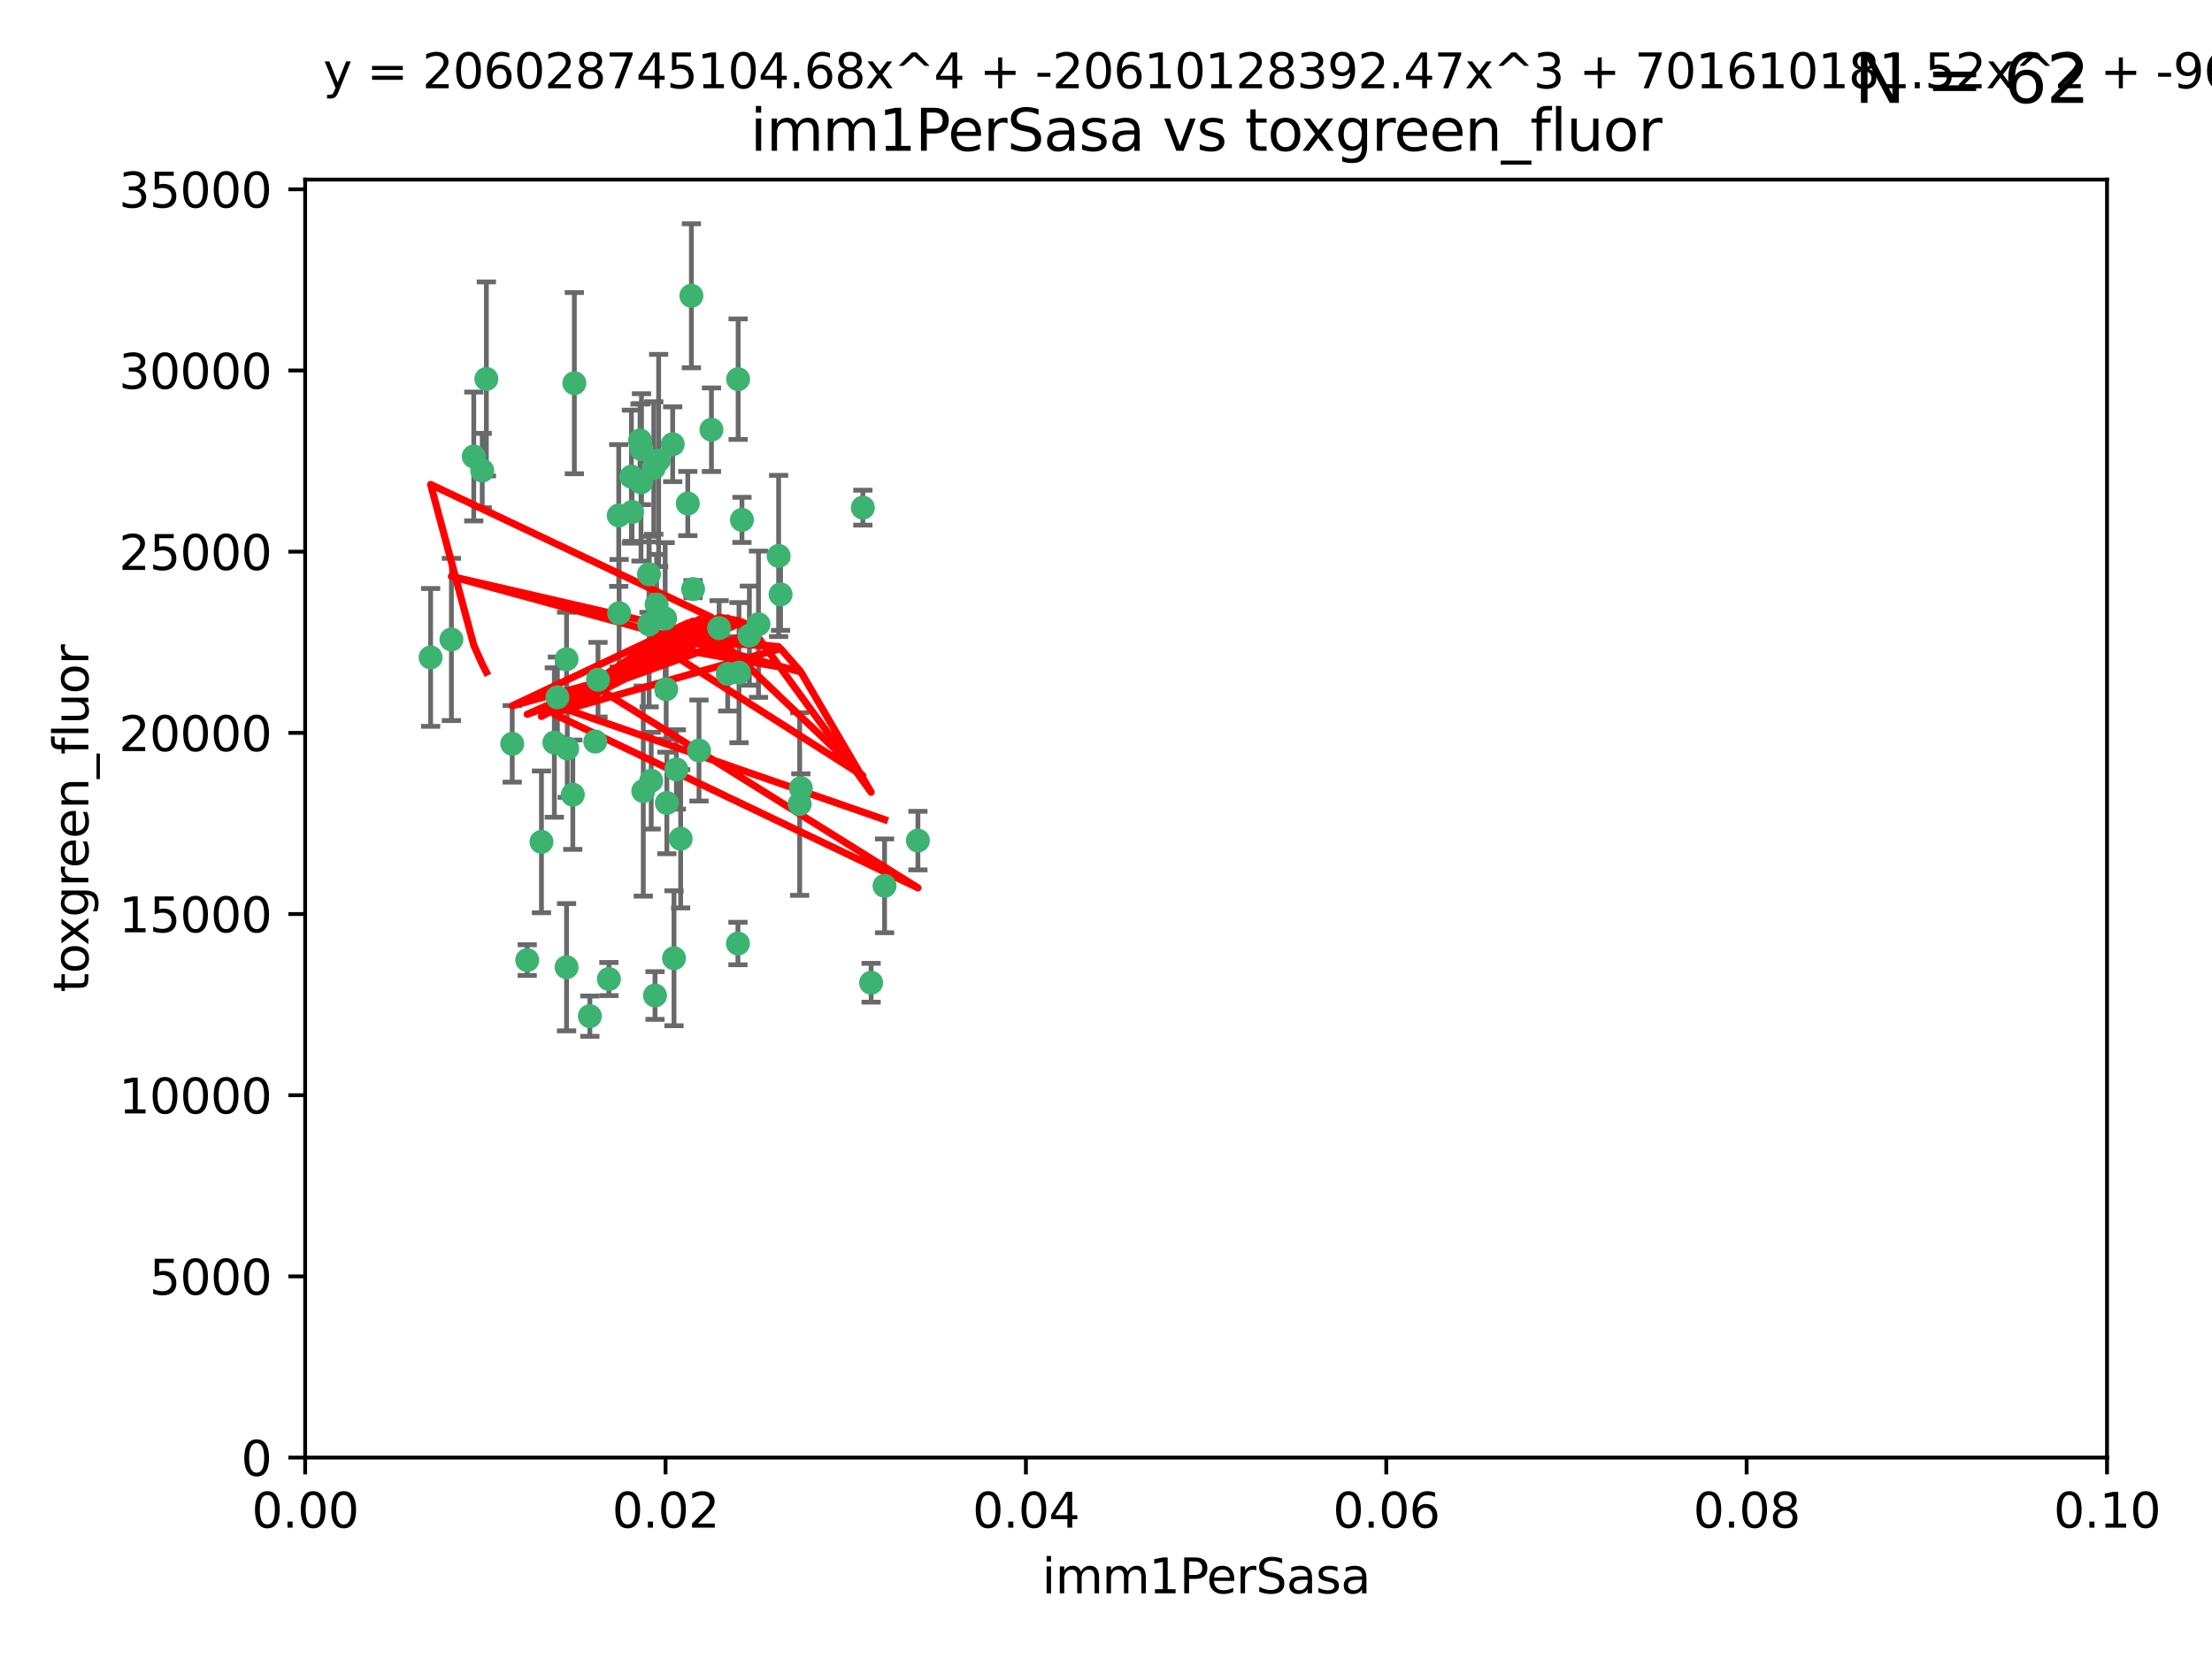 <?xml version="1.0" encoding="utf-8" standalone="no"?>
<!DOCTYPE svg PUBLIC "-//W3C//DTD SVG 1.1//EN"
  "http://www.w3.org/Graphics/SVG/1.1/DTD/svg11.dtd">
<svg xmlns:xlink="http://www.w3.org/1999/xlink" width="460.8pt" height="345.6pt" viewBox="0 0 460.8 345.6" xmlns="http://www.w3.org/2000/svg" version="1.1">
 <defs>
  <style type="text/css">*{stroke-linejoin: round; stroke-linecap: butt}</style>
 </defs>
 <g id="figure_1">
  <g id="patch_1">
   <path d="M 0 345.6 
L 460.8 345.6 
L 460.8 0 
L 0 0 
z
" style="fill: #ffffff"/>
  </g>
  <g id="axes_1">
   <g id="patch_2">
    <path d="M 63.571 303.64 
L 438.93 303.64 
L 438.93 37.411 
L 63.571 37.411 
z
" style="fill: #ffffff"/>
   </g>
   <g id="PathCollection_1">
    <defs>
     <path id="m47221da617" d="M 0 1.118 
C 0.297 1.118 0.581 1 0.791 0.791 
C 1 0.581 1.118 0.297 1.118 0 
C 1.118 -0.297 1 -0.581 0.791 -0.791 
C 0.581 -1 0.297 -1.118 0 -1.118 
C -0.297 -1.118 -0.581 -1 -0.791 -0.791 
C -1 -0.581 -1.118 -0.297 -1.118 0 
C -1.118 0.297 -1 0.581 -0.791 0.791 
C -0.581 1 -0.297 1.118 0 1.118 
z
" style="stroke: #3cb371"/>
    </defs>
    <g clip-path="url(#p6cd2254da7)">
     <use xlink:href="#m47221da617" x="101.319" y="78.941" style="fill: #3cb371; stroke: #3cb371"/>
     <use xlink:href="#m47221da617" x="100.458" y="98.026" style="fill: #3cb371; stroke: #3cb371"/>
     <use xlink:href="#m47221da617" x="98.695" y="95.094" style="fill: #3cb371; stroke: #3cb371"/>
     <use xlink:href="#m47221da617" x="89.706" y="136.954" style="fill: #3cb371; stroke: #3cb371"/>
     <use xlink:href="#m47221da617" x="148.21" y="89.516" style="fill: #3cb371; stroke: #3cb371"/>
     <use xlink:href="#m47221da617" x="137.211" y="95.918" style="fill: #3cb371; stroke: #3cb371"/>
     <use xlink:href="#m47221da617" x="162.201" y="115.814" style="fill: #3cb371; stroke: #3cb371"/>
     <use xlink:href="#m47221da617" x="138.568" y="128.839" style="fill: #3cb371; stroke: #3cb371"/>
     <use xlink:href="#m47221da617" x="118.027" y="137.321" style="fill: #3cb371; stroke: #3cb371"/>
     <use xlink:href="#m47221da617" x="133.537" y="100.483" style="fill: #3cb371; stroke: #3cb371"/>
     <use xlink:href="#m47221da617" x="133.331" y="91.754" style="fill: #3cb371; stroke: #3cb371"/>
     <use xlink:href="#m47221da617" x="136.786" y="125.947" style="fill: #3cb371; stroke: #3cb371"/>
     <use xlink:href="#m47221da617" x="135.226" y="130.067" style="fill: #3cb371; stroke: #3cb371"/>
     <use xlink:href="#m47221da617" x="124.016" y="154.483" style="fill: #3cb371; stroke: #3cb371"/>
     <use xlink:href="#m47221da617" x="128.894" y="107.386" style="fill: #3cb371; stroke: #3cb371"/>
     <use xlink:href="#m47221da617" x="131.665" y="106.653" style="fill: #3cb371; stroke: #3cb371"/>
     <use xlink:href="#m47221da617" x="135.196" y="119.635" style="fill: #3cb371; stroke: #3cb371"/>
     <use xlink:href="#m47221da617" x="119.649" y="79.819" style="fill: #3cb371; stroke: #3cb371"/>
     <use xlink:href="#m47221da617" x="144.38" y="122.72" style="fill: #3cb371; stroke: #3cb371"/>
     <use xlink:href="#m47221da617" x="126.849" y="203.953" style="fill: #3cb371; stroke: #3cb371"/>
     <use xlink:href="#m47221da617" x="106.707" y="154.954" style="fill: #3cb371; stroke: #3cb371"/>
     <use xlink:href="#m47221da617" x="143.28" y="104.896" style="fill: #3cb371; stroke: #3cb371"/>
     <use xlink:href="#m47221da617" x="131.536" y="99.298" style="fill: #3cb371; stroke: #3cb371"/>
     <use xlink:href="#m47221da617" x="145.613" y="156.348" style="fill: #3cb371; stroke: #3cb371"/>
     <use xlink:href="#m47221da617" x="179.751" y="105.756" style="fill: #3cb371; stroke: #3cb371"/>
     <use xlink:href="#m47221da617" x="136.196" y="97.498" style="fill: #3cb371; stroke: #3cb371"/>
     <use xlink:href="#m47221da617" x="140.132" y="92.545" style="fill: #3cb371; stroke: #3cb371"/>
     <use xlink:href="#m47221da617" x="119.328" y="165.548" style="fill: #3cb371; stroke: #3cb371"/>
     <use xlink:href="#m47221da617" x="122.878" y="211.686" style="fill: #3cb371; stroke: #3cb371"/>
     <use xlink:href="#m47221da617" x="154.563" y="108.301" style="fill: #3cb371; stroke: #3cb371"/>
     <use xlink:href="#m47221da617" x="158.007" y="130.038" style="fill: #3cb371; stroke: #3cb371"/>
     <use xlink:href="#m47221da617" x="109.831" y="200.005" style="fill: #3cb371; stroke: #3cb371"/>
     <use xlink:href="#m47221da617" x="153.769" y="78.988" style="fill: #3cb371; stroke: #3cb371"/>
     <use xlink:href="#m47221da617" x="149.81" y="130.84" style="fill: #3cb371; stroke: #3cb371"/>
     <use xlink:href="#m47221da617" x="118.169" y="155.918" style="fill: #3cb371; stroke: #3cb371"/>
     <use xlink:href="#m47221da617" x="136.451" y="207.381" style="fill: #3cb371; stroke: #3cb371"/>
     <use xlink:href="#m47221da617" x="140.407" y="199.62" style="fill: #3cb371; stroke: #3cb371"/>
     <use xlink:href="#m47221da617" x="112.795" y="175.376" style="fill: #3cb371; stroke: #3cb371"/>
     <use xlink:href="#m47221da617" x="151.594" y="140.37" style="fill: #3cb371; stroke: #3cb371"/>
     <use xlink:href="#m47221da617" x="133.632" y="93.572" style="fill: #3cb371; stroke: #3cb371"/>
     <use xlink:href="#m47221da617" x="128.977" y="127.738" style="fill: #3cb371; stroke: #3cb371"/>
     <use xlink:href="#m47221da617" x="138.918" y="167.27" style="fill: #3cb371; stroke: #3cb371"/>
     <use xlink:href="#m47221da617" x="116.121" y="145.262" style="fill: #3cb371; stroke: #3cb371"/>
     <use xlink:href="#m47221da617" x="153.946" y="140.122" style="fill: #3cb371; stroke: #3cb371"/>
     <use xlink:href="#m47221da617" x="144.029" y="61.614" style="fill: #3cb371; stroke: #3cb371"/>
     <use xlink:href="#m47221da617" x="156.112" y="132.411" style="fill: #3cb371; stroke: #3cb371"/>
     <use xlink:href="#m47221da617" x="181.47" y="204.723" style="fill: #3cb371; stroke: #3cb371"/>
     <use xlink:href="#m47221da617" x="166.831" y="164.19" style="fill: #3cb371; stroke: #3cb371"/>
     <use xlink:href="#m47221da617" x="94.037" y="133.213" style="fill: #3cb371; stroke: #3cb371"/>
     <use xlink:href="#m47221da617" x="140.899" y="160.289" style="fill: #3cb371; stroke: #3cb371"/>
     <use xlink:href="#m47221da617" x="153.727" y="196.552" style="fill: #3cb371; stroke: #3cb371"/>
     <use xlink:href="#m47221da617" x="141.792" y="174.728" style="fill: #3cb371; stroke: #3cb371"/>
     <use xlink:href="#m47221da617" x="124.578" y="141.593" style="fill: #3cb371; stroke: #3cb371"/>
     <use xlink:href="#m47221da617" x="191.219" y="175.112" style="fill: #3cb371; stroke: #3cb371"/>
     <use xlink:href="#m47221da617" x="115.48" y="154.686" style="fill: #3cb371; stroke: #3cb371"/>
     <use xlink:href="#m47221da617" x="134.01" y="164.794" style="fill: #3cb371; stroke: #3cb371"/>
     <use xlink:href="#m47221da617" x="138.782" y="143.576" style="fill: #3cb371; stroke: #3cb371"/>
     <use xlink:href="#m47221da617" x="135.66" y="162.629" style="fill: #3cb371; stroke: #3cb371"/>
     <use xlink:href="#m47221da617" x="166.587" y="167.495" style="fill: #3cb371; stroke: #3cb371"/>
     <use xlink:href="#m47221da617" x="162.604" y="123.828" style="fill: #3cb371; stroke: #3cb371"/>
     <use xlink:href="#m47221da617" x="118.024" y="201.488" style="fill: #3cb371; stroke: #3cb371"/>
     <use xlink:href="#m47221da617" x="184.271" y="184.534" style="fill: #3cb371; stroke: #3cb371"/>
    </g>
   </g>
   <g id="matplotlib.axis_1">
    <g id="xtick_1">
     <g id="line2d_1">
      <defs>
       <path id="m02622c564f" d="M 0 0 
L 0 3.5 
" style="stroke: #000000; stroke-width: 0.8"/>
      </defs>
      <g>
       <use xlink:href="#m02622c564f" x="63.571" y="303.64" style="stroke: #000000; stroke-width: 0.8"/>
      </g>
     </g>
     <g id="text_1">
      <!-- 0.00 -->
      <g transform="translate(52.438 318.238)scale(0.1 -0.1)">
       <defs>
        <path id="DejaVuSans-30" d="M 2034 4250 
Q 1547 4250 1301 3770 
Q 1056 3291 1056 2328 
Q 1056 1369 1301 889 
Q 1547 409 2034 409 
Q 2525 409 2770 889 
Q 3016 1369 3016 2328 
Q 3016 3291 2770 3770 
Q 2525 4250 2034 4250 
z
M 2034 4750 
Q 2819 4750 3233 4129 
Q 3647 3509 3647 2328 
Q 3647 1150 3233 529 
Q 2819 -91 2034 -91 
Q 1250 -91 836 529 
Q 422 1150 422 2328 
Q 422 3509 836 4129 
Q 1250 4750 2034 4750 
z
" transform="scale(0.016)"/>
        <path id="DejaVuSans-2e" d="M 684 794 
L 1344 794 
L 1344 0 
L 684 0 
L 684 794 
z
" transform="scale(0.016)"/>
       </defs>
       <use xlink:href="#DejaVuSans-30"/>
       <use xlink:href="#DejaVuSans-2e" x="63.623"/>
       <use xlink:href="#DejaVuSans-30" x="95.41"/>
       <use xlink:href="#DejaVuSans-30" x="159.033"/>
      </g>
     </g>
    </g>
    <g id="xtick_2">
     <g id="line2d_2">
      <g>
       <use xlink:href="#m02622c564f" x="138.643" y="303.64" style="stroke: #000000; stroke-width: 0.8"/>
      </g>
     </g>
     <g id="text_2">
      <!-- 0.02 -->
      <g transform="translate(127.51 318.238)scale(0.1 -0.1)">
       <defs>
        <path id="DejaVuSans-32" d="M 1228 531 
L 3431 531 
L 3431 0 
L 469 0 
L 469 531 
Q 828 903 1448 1529 
Q 2069 2156 2228 2338 
Q 2531 2678 2651 2914 
Q 2772 3150 2772 3378 
Q 2772 3750 2511 3984 
Q 2250 4219 1831 4219 
Q 1534 4219 1204 4116 
Q 875 4013 500 3803 
L 500 4441 
Q 881 4594 1212 4672 
Q 1544 4750 1819 4750 
Q 2544 4750 2975 4387 
Q 3406 4025 3406 3419 
Q 3406 3131 3298 2873 
Q 3191 2616 2906 2266 
Q 2828 2175 2409 1742 
Q 1991 1309 1228 531 
z
" transform="scale(0.016)"/>
       </defs>
       <use xlink:href="#DejaVuSans-30"/>
       <use xlink:href="#DejaVuSans-2e" x="63.623"/>
       <use xlink:href="#DejaVuSans-30" x="95.41"/>
       <use xlink:href="#DejaVuSans-32" x="159.033"/>
      </g>
     </g>
    </g>
    <g id="xtick_3">
     <g id="line2d_3">
      <g>
       <use xlink:href="#m02622c564f" x="213.715" y="303.64" style="stroke: #000000; stroke-width: 0.8"/>
      </g>
     </g>
     <g id="text_3">
      <!-- 0.04 -->
      <g transform="translate(202.582 318.238)scale(0.1 -0.1)">
       <defs>
        <path id="DejaVuSans-34" d="M 2419 4116 
L 825 1625 
L 2419 1625 
L 2419 4116 
z
M 2253 4666 
L 3047 4666 
L 3047 1625 
L 3713 1625 
L 3713 1100 
L 3047 1100 
L 3047 0 
L 2419 0 
L 2419 1100 
L 313 1100 
L 313 1709 
L 2253 4666 
z
" transform="scale(0.016)"/>
       </defs>
       <use xlink:href="#DejaVuSans-30"/>
       <use xlink:href="#DejaVuSans-2e" x="63.623"/>
       <use xlink:href="#DejaVuSans-30" x="95.41"/>
       <use xlink:href="#DejaVuSans-34" x="159.033"/>
      </g>
     </g>
    </g>
    <g id="xtick_4">
     <g id="line2d_4">
      <g>
       <use xlink:href="#m02622c564f" x="288.786" y="303.64" style="stroke: #000000; stroke-width: 0.8"/>
      </g>
     </g>
     <g id="text_4">
      <!-- 0.06 -->
      <g transform="translate(277.654 318.238)scale(0.1 -0.1)">
       <defs>
        <path id="DejaVuSans-36" d="M 2113 2584 
Q 1688 2584 1439 2293 
Q 1191 2003 1191 1497 
Q 1191 994 1439 701 
Q 1688 409 2113 409 
Q 2538 409 2786 701 
Q 3034 994 3034 1497 
Q 3034 2003 2786 2293 
Q 2538 2584 2113 2584 
z
M 3366 4563 
L 3366 3988 
Q 3128 4100 2886 4159 
Q 2644 4219 2406 4219 
Q 1781 4219 1451 3797 
Q 1122 3375 1075 2522 
Q 1259 2794 1537 2939 
Q 1816 3084 2150 3084 
Q 2853 3084 3261 2657 
Q 3669 2231 3669 1497 
Q 3669 778 3244 343 
Q 2819 -91 2113 -91 
Q 1303 -91 875 529 
Q 447 1150 447 2328 
Q 447 3434 972 4092 
Q 1497 4750 2381 4750 
Q 2619 4750 2861 4703 
Q 3103 4656 3366 4563 
z
" transform="scale(0.016)"/>
       </defs>
       <use xlink:href="#DejaVuSans-30"/>
       <use xlink:href="#DejaVuSans-2e" x="63.623"/>
       <use xlink:href="#DejaVuSans-30" x="95.41"/>
       <use xlink:href="#DejaVuSans-36" x="159.033"/>
      </g>
     </g>
    </g>
    <g id="xtick_5">
     <g id="line2d_5">
      <g>
       <use xlink:href="#m02622c564f" x="363.858" y="303.64" style="stroke: #000000; stroke-width: 0.8"/>
      </g>
     </g>
     <g id="text_5">
      <!-- 0.08 -->
      <g transform="translate(352.725 318.238)scale(0.1 -0.1)">
       <defs>
        <path id="DejaVuSans-38" d="M 2034 2216 
Q 1584 2216 1326 1975 
Q 1069 1734 1069 1313 
Q 1069 891 1326 650 
Q 1584 409 2034 409 
Q 2484 409 2743 651 
Q 3003 894 3003 1313 
Q 3003 1734 2745 1975 
Q 2488 2216 2034 2216 
z
M 1403 2484 
Q 997 2584 770 2862 
Q 544 3141 544 3541 
Q 544 4100 942 4425 
Q 1341 4750 2034 4750 
Q 2731 4750 3128 4425 
Q 3525 4100 3525 3541 
Q 3525 3141 3298 2862 
Q 3072 2584 2669 2484 
Q 3125 2378 3379 2068 
Q 3634 1759 3634 1313 
Q 3634 634 3220 271 
Q 2806 -91 2034 -91 
Q 1263 -91 848 271 
Q 434 634 434 1313 
Q 434 1759 690 2068 
Q 947 2378 1403 2484 
z
M 1172 3481 
Q 1172 3119 1398 2916 
Q 1625 2713 2034 2713 
Q 2441 2713 2670 2916 
Q 2900 3119 2900 3481 
Q 2900 3844 2670 4047 
Q 2441 4250 2034 4250 
Q 1625 4250 1398 4047 
Q 1172 3844 1172 3481 
z
" transform="scale(0.016)"/>
       </defs>
       <use xlink:href="#DejaVuSans-30"/>
       <use xlink:href="#DejaVuSans-2e" x="63.623"/>
       <use xlink:href="#DejaVuSans-30" x="95.41"/>
       <use xlink:href="#DejaVuSans-38" x="159.033"/>
      </g>
     </g>
    </g>
    <g id="xtick_6">
     <g id="line2d_6">
      <g>
       <use xlink:href="#m02622c564f" x="438.93" y="303.64" style="stroke: #000000; stroke-width: 0.8"/>
      </g>
     </g>
     <g id="text_6">
      <!-- 0.10 -->
      <g transform="translate(427.797 318.238)scale(0.1 -0.1)">
       <defs>
        <path id="DejaVuSans-31" d="M 794 531 
L 1825 531 
L 1825 4091 
L 703 3866 
L 703 4441 
L 1819 4666 
L 2450 4666 
L 2450 531 
L 3481 531 
L 3481 0 
L 794 0 
L 794 531 
z
" transform="scale(0.016)"/>
       </defs>
       <use xlink:href="#DejaVuSans-30"/>
       <use xlink:href="#DejaVuSans-2e" x="63.623"/>
       <use xlink:href="#DejaVuSans-31" x="95.41"/>
       <use xlink:href="#DejaVuSans-30" x="159.033"/>
      </g>
     </g>
    </g>
    <g id="text_7">
     <!-- imm1PerSasa -->
     <g transform="translate(217.067 331.917)scale(0.1 -0.1)">
      <defs>
       <path id="DejaVuSans-69" d="M 603 3500 
L 1178 3500 
L 1178 0 
L 603 0 
L 603 3500 
z
M 603 4863 
L 1178 4863 
L 1178 4134 
L 603 4134 
L 603 4863 
z
" transform="scale(0.016)"/>
       <path id="DejaVuSans-6d" d="M 3328 2828 
Q 3544 3216 3844 3400 
Q 4144 3584 4550 3584 
Q 5097 3584 5394 3201 
Q 5691 2819 5691 2113 
L 5691 0 
L 5113 0 
L 5113 2094 
Q 5113 2597 4934 2840 
Q 4756 3084 4391 3084 
Q 3944 3084 3684 2787 
Q 3425 2491 3425 1978 
L 3425 0 
L 2847 0 
L 2847 2094 
Q 2847 2600 2669 2842 
Q 2491 3084 2119 3084 
Q 1678 3084 1418 2786 
Q 1159 2488 1159 1978 
L 1159 0 
L 581 0 
L 581 3500 
L 1159 3500 
L 1159 2956 
Q 1356 3278 1631 3431 
Q 1906 3584 2284 3584 
Q 2666 3584 2933 3390 
Q 3200 3197 3328 2828 
z
" transform="scale(0.016)"/>
       <path id="DejaVuSans-50" d="M 1259 4147 
L 1259 2394 
L 2053 2394 
Q 2494 2394 2734 2622 
Q 2975 2850 2975 3272 
Q 2975 3691 2734 3919 
Q 2494 4147 2053 4147 
L 1259 4147 
z
M 628 4666 
L 2053 4666 
Q 2838 4666 3239 4311 
Q 3641 3956 3641 3272 
Q 3641 2581 3239 2228 
Q 2838 1875 2053 1875 
L 1259 1875 
L 1259 0 
L 628 0 
L 628 4666 
z
" transform="scale(0.016)"/>
       <path id="DejaVuSans-65" d="M 3597 1894 
L 3597 1613 
L 953 1613 
Q 991 1019 1311 708 
Q 1631 397 2203 397 
Q 2534 397 2845 478 
Q 3156 559 3463 722 
L 3463 178 
Q 3153 47 2828 -22 
Q 2503 -91 2169 -91 
Q 1331 -91 842 396 
Q 353 884 353 1716 
Q 353 2575 817 3079 
Q 1281 3584 2069 3584 
Q 2775 3584 3186 3129 
Q 3597 2675 3597 1894 
z
M 3022 2063 
Q 3016 2534 2758 2815 
Q 2500 3097 2075 3097 
Q 1594 3097 1305 2825 
Q 1016 2553 972 2059 
L 3022 2063 
z
" transform="scale(0.016)"/>
       <path id="DejaVuSans-72" d="M 2631 2963 
Q 2534 3019 2420 3045 
Q 2306 3072 2169 3072 
Q 1681 3072 1420 2755 
Q 1159 2438 1159 1844 
L 1159 0 
L 581 0 
L 581 3500 
L 1159 3500 
L 1159 2956 
Q 1341 3275 1631 3429 
Q 1922 3584 2338 3584 
Q 2397 3584 2469 3576 
Q 2541 3569 2628 3553 
L 2631 2963 
z
" transform="scale(0.016)"/>
       <path id="DejaVuSans-53" d="M 3425 4513 
L 3425 3897 
Q 3066 4069 2747 4153 
Q 2428 4238 2131 4238 
Q 1616 4238 1336 4038 
Q 1056 3838 1056 3469 
Q 1056 3159 1242 3001 
Q 1428 2844 1947 2747 
L 2328 2669 
Q 3034 2534 3370 2195 
Q 3706 1856 3706 1288 
Q 3706 609 3251 259 
Q 2797 -91 1919 -91 
Q 1588 -91 1214 -16 
Q 841 59 441 206 
L 441 856 
Q 825 641 1194 531 
Q 1563 422 1919 422 
Q 2459 422 2753 634 
Q 3047 847 3047 1241 
Q 3047 1584 2836 1778 
Q 2625 1972 2144 2069 
L 1759 2144 
Q 1053 2284 737 2584 
Q 422 2884 422 3419 
Q 422 4038 858 4394 
Q 1294 4750 2059 4750 
Q 2388 4750 2728 4690 
Q 3069 4631 3425 4513 
z
" transform="scale(0.016)"/>
       <path id="DejaVuSans-61" d="M 2194 1759 
Q 1497 1759 1228 1600 
Q 959 1441 959 1056 
Q 959 750 1161 570 
Q 1363 391 1709 391 
Q 2188 391 2477 730 
Q 2766 1069 2766 1631 
L 2766 1759 
L 2194 1759 
z
M 3341 1997 
L 3341 0 
L 2766 0 
L 2766 531 
Q 2569 213 2275 61 
Q 1981 -91 1556 -91 
Q 1019 -91 701 211 
Q 384 513 384 1019 
Q 384 1609 779 1909 
Q 1175 2209 1959 2209 
L 2766 2209 
L 2766 2266 
Q 2766 2663 2505 2880 
Q 2244 3097 1772 3097 
Q 1472 3097 1187 3025 
Q 903 2953 641 2809 
L 641 3341 
Q 956 3463 1253 3523 
Q 1550 3584 1831 3584 
Q 2591 3584 2966 3190 
Q 3341 2797 3341 1997 
z
" transform="scale(0.016)"/>
       <path id="DejaVuSans-73" d="M 2834 3397 
L 2834 2853 
Q 2591 2978 2328 3040 
Q 2066 3103 1784 3103 
Q 1356 3103 1142 2972 
Q 928 2841 928 2578 
Q 928 2378 1081 2264 
Q 1234 2150 1697 2047 
L 1894 2003 
Q 2506 1872 2764 1633 
Q 3022 1394 3022 966 
Q 3022 478 2636 193 
Q 2250 -91 1575 -91 
Q 1294 -91 989 -36 
Q 684 19 347 128 
L 347 722 
Q 666 556 975 473 
Q 1284 391 1588 391 
Q 1994 391 2212 530 
Q 2431 669 2431 922 
Q 2431 1156 2273 1281 
Q 2116 1406 1581 1522 
L 1381 1569 
Q 847 1681 609 1914 
Q 372 2147 372 2553 
Q 372 3047 722 3315 
Q 1072 3584 1716 3584 
Q 2034 3584 2315 3537 
Q 2597 3491 2834 3397 
z
" transform="scale(0.016)"/>
      </defs>
      <use xlink:href="#DejaVuSans-69"/>
      <use xlink:href="#DejaVuSans-6d" x="27.783"/>
      <use xlink:href="#DejaVuSans-6d" x="125.195"/>
      <use xlink:href="#DejaVuSans-31" x="222.607"/>
      <use xlink:href="#DejaVuSans-50" x="286.23"/>
      <use xlink:href="#DejaVuSans-65" x="342.908"/>
      <use xlink:href="#DejaVuSans-72" x="404.432"/>
      <use xlink:href="#DejaVuSans-53" x="445.545"/>
      <use xlink:href="#DejaVuSans-61" x="509.021"/>
      <use xlink:href="#DejaVuSans-73" x="570.301"/>
      <use xlink:href="#DejaVuSans-61" x="622.4"/>
     </g>
    </g>
   </g>
   <g id="matplotlib.axis_2">
    <g id="ytick_1">
     <g id="line2d_7">
      <defs>
       <path id="maa11a51f7c" d="M 0 0 
L -3.5 0 
" style="stroke: #000000; stroke-width: 0.8"/>
      </defs>
      <g>
       <use xlink:href="#maa11a51f7c" x="63.571" y="303.64" style="stroke: #000000; stroke-width: 0.8"/>
      </g>
     </g>
     <g id="text_8">
      <!-- 0 -->
      <g transform="translate(50.209 307.439)scale(0.1 -0.1)">
       <use xlink:href="#DejaVuSans-30"/>
      </g>
     </g>
    </g>
    <g id="ytick_2">
     <g id="line2d_8">
      <g>
       <use xlink:href="#maa11a51f7c" x="63.571" y="265.897" style="stroke: #000000; stroke-width: 0.8"/>
      </g>
     </g>
     <g id="text_9">
      <!-- 5000 -->
      <g transform="translate(31.121 269.696)scale(0.1 -0.1)">
       <defs>
        <path id="DejaVuSans-35" d="M 691 4666 
L 3169 4666 
L 3169 4134 
L 1269 4134 
L 1269 2991 
Q 1406 3038 1543 3061 
Q 1681 3084 1819 3084 
Q 2600 3084 3056 2656 
Q 3513 2228 3513 1497 
Q 3513 744 3044 326 
Q 2575 -91 1722 -91 
Q 1428 -91 1123 -41 
Q 819 9 494 109 
L 494 744 
Q 775 591 1075 516 
Q 1375 441 1709 441 
Q 2250 441 2565 725 
Q 2881 1009 2881 1497 
Q 2881 1984 2565 2268 
Q 2250 2553 1709 2553 
Q 1456 2553 1204 2497 
Q 953 2441 691 2322 
L 691 4666 
z
" transform="scale(0.016)"/>
       </defs>
       <use xlink:href="#DejaVuSans-35"/>
       <use xlink:href="#DejaVuSans-30" x="63.623"/>
       <use xlink:href="#DejaVuSans-30" x="127.246"/>
       <use xlink:href="#DejaVuSans-30" x="190.869"/>
      </g>
     </g>
    </g>
    <g id="ytick_3">
     <g id="line2d_9">
      <g>
       <use xlink:href="#maa11a51f7c" x="63.571" y="228.154" style="stroke: #000000; stroke-width: 0.8"/>
      </g>
     </g>
     <g id="text_10">
      <!-- 10000 -->
      <g transform="translate(24.759 231.953)scale(0.1 -0.1)">
       <use xlink:href="#DejaVuSans-31"/>
       <use xlink:href="#DejaVuSans-30" x="63.623"/>
       <use xlink:href="#DejaVuSans-30" x="127.246"/>
       <use xlink:href="#DejaVuSans-30" x="190.869"/>
       <use xlink:href="#DejaVuSans-30" x="254.492"/>
      </g>
     </g>
    </g>
    <g id="ytick_4">
     <g id="line2d_10">
      <g>
       <use xlink:href="#maa11a51f7c" x="63.571" y="190.411" style="stroke: #000000; stroke-width: 0.8"/>
      </g>
     </g>
     <g id="text_11">
      <!-- 15000 -->
      <g transform="translate(24.759 194.21)scale(0.1 -0.1)">
       <use xlink:href="#DejaVuSans-31"/>
       <use xlink:href="#DejaVuSans-35" x="63.623"/>
       <use xlink:href="#DejaVuSans-30" x="127.246"/>
       <use xlink:href="#DejaVuSans-30" x="190.869"/>
       <use xlink:href="#DejaVuSans-30" x="254.492"/>
      </g>
     </g>
    </g>
    <g id="ytick_5">
     <g id="line2d_11">
      <g>
       <use xlink:href="#maa11a51f7c" x="63.571" y="152.668" style="stroke: #000000; stroke-width: 0.8"/>
      </g>
     </g>
     <g id="text_12">
      <!-- 20000 -->
      <g transform="translate(24.759 156.467)scale(0.1 -0.1)">
       <use xlink:href="#DejaVuSans-32"/>
       <use xlink:href="#DejaVuSans-30" x="63.623"/>
       <use xlink:href="#DejaVuSans-30" x="127.246"/>
       <use xlink:href="#DejaVuSans-30" x="190.869"/>
       <use xlink:href="#DejaVuSans-30" x="254.492"/>
      </g>
     </g>
    </g>
    <g id="ytick_6">
     <g id="line2d_12">
      <g>
       <use xlink:href="#maa11a51f7c" x="63.571" y="114.925" style="stroke: #000000; stroke-width: 0.8"/>
      </g>
     </g>
     <g id="text_13">
      <!-- 25000 -->
      <g transform="translate(24.759 118.724)scale(0.1 -0.1)">
       <use xlink:href="#DejaVuSans-32"/>
       <use xlink:href="#DejaVuSans-35" x="63.623"/>
       <use xlink:href="#DejaVuSans-30" x="127.246"/>
       <use xlink:href="#DejaVuSans-30" x="190.869"/>
       <use xlink:href="#DejaVuSans-30" x="254.492"/>
      </g>
     </g>
    </g>
    <g id="ytick_7">
     <g id="line2d_13">
      <g>
       <use xlink:href="#maa11a51f7c" x="63.571" y="77.181" style="stroke: #000000; stroke-width: 0.8"/>
      </g>
     </g>
     <g id="text_14">
      <!-- 30000 -->
      <g transform="translate(24.759 80.981)scale(0.1 -0.1)">
       <defs>
        <path id="DejaVuSans-33" d="M 2597 2516 
Q 3050 2419 3304 2112 
Q 3559 1806 3559 1356 
Q 3559 666 3084 287 
Q 2609 -91 1734 -91 
Q 1441 -91 1130 -33 
Q 819 25 488 141 
L 488 750 
Q 750 597 1062 519 
Q 1375 441 1716 441 
Q 2309 441 2620 675 
Q 2931 909 2931 1356 
Q 2931 1769 2642 2001 
Q 2353 2234 1838 2234 
L 1294 2234 
L 1294 2753 
L 1863 2753 
Q 2328 2753 2575 2939 
Q 2822 3125 2822 3475 
Q 2822 3834 2567 4026 
Q 2313 4219 1838 4219 
Q 1578 4219 1281 4162 
Q 984 4106 628 3988 
L 628 4550 
Q 988 4650 1302 4700 
Q 1616 4750 1894 4750 
Q 2613 4750 3031 4423 
Q 3450 4097 3450 3541 
Q 3450 3153 3228 2886 
Q 3006 2619 2597 2516 
z
" transform="scale(0.016)"/>
       </defs>
       <use xlink:href="#DejaVuSans-33"/>
       <use xlink:href="#DejaVuSans-30" x="63.623"/>
       <use xlink:href="#DejaVuSans-30" x="127.246"/>
       <use xlink:href="#DejaVuSans-30" x="190.869"/>
       <use xlink:href="#DejaVuSans-30" x="254.492"/>
      </g>
     </g>
    </g>
    <g id="ytick_8">
     <g id="line2d_14">
      <g>
       <use xlink:href="#maa11a51f7c" x="63.571" y="39.438" style="stroke: #000000; stroke-width: 0.8"/>
      </g>
     </g>
     <g id="text_15">
      <!-- 35000 -->
      <g transform="translate(24.759 43.238)scale(0.1 -0.1)">
       <use xlink:href="#DejaVuSans-33"/>
       <use xlink:href="#DejaVuSans-35" x="63.623"/>
       <use xlink:href="#DejaVuSans-30" x="127.246"/>
       <use xlink:href="#DejaVuSans-30" x="190.869"/>
       <use xlink:href="#DejaVuSans-30" x="254.492"/>
      </g>
     </g>
    </g>
    <g id="text_16">
     <!-- toxgreen_fluor -->
     <g transform="translate(18.401 206.72)rotate(-90)scale(0.1 -0.1)">
      <defs>
       <path id="DejaVuSans-74" d="M 1172 4494 
L 1172 3500 
L 2356 3500 
L 2356 3053 
L 1172 3053 
L 1172 1153 
Q 1172 725 1289 603 
Q 1406 481 1766 481 
L 2356 481 
L 2356 0 
L 1766 0 
Q 1100 0 847 248 
Q 594 497 594 1153 
L 594 3053 
L 172 3053 
L 172 3500 
L 594 3500 
L 594 4494 
L 1172 4494 
z
" transform="scale(0.016)"/>
       <path id="DejaVuSans-6f" d="M 1959 3097 
Q 1497 3097 1228 2736 
Q 959 2375 959 1747 
Q 959 1119 1226 758 
Q 1494 397 1959 397 
Q 2419 397 2687 759 
Q 2956 1122 2956 1747 
Q 2956 2369 2687 2733 
Q 2419 3097 1959 3097 
z
M 1959 3584 
Q 2709 3584 3137 3096 
Q 3566 2609 3566 1747 
Q 3566 888 3137 398 
Q 2709 -91 1959 -91 
Q 1206 -91 779 398 
Q 353 888 353 1747 
Q 353 2609 779 3096 
Q 1206 3584 1959 3584 
z
" transform="scale(0.016)"/>
       <path id="DejaVuSans-78" d="M 3513 3500 
L 2247 1797 
L 3578 0 
L 2900 0 
L 1881 1375 
L 863 0 
L 184 0 
L 1544 1831 
L 300 3500 
L 978 3500 
L 1906 2253 
L 2834 3500 
L 3513 3500 
z
" transform="scale(0.016)"/>
       <path id="DejaVuSans-67" d="M 2906 1791 
Q 2906 2416 2648 2759 
Q 2391 3103 1925 3103 
Q 1463 3103 1205 2759 
Q 947 2416 947 1791 
Q 947 1169 1205 825 
Q 1463 481 1925 481 
Q 2391 481 2648 825 
Q 2906 1169 2906 1791 
z
M 3481 434 
Q 3481 -459 3084 -895 
Q 2688 -1331 1869 -1331 
Q 1566 -1331 1297 -1286 
Q 1028 -1241 775 -1147 
L 775 -588 
Q 1028 -725 1275 -790 
Q 1522 -856 1778 -856 
Q 2344 -856 2625 -561 
Q 2906 -266 2906 331 
L 2906 616 
Q 2728 306 2450 153 
Q 2172 0 1784 0 
Q 1141 0 747 490 
Q 353 981 353 1791 
Q 353 2603 747 3093 
Q 1141 3584 1784 3584 
Q 2172 3584 2450 3431 
Q 2728 3278 2906 2969 
L 2906 3500 
L 3481 3500 
L 3481 434 
z
" transform="scale(0.016)"/>
       <path id="DejaVuSans-6e" d="M 3513 2113 
L 3513 0 
L 2938 0 
L 2938 2094 
Q 2938 2591 2744 2837 
Q 2550 3084 2163 3084 
Q 1697 3084 1428 2787 
Q 1159 2491 1159 1978 
L 1159 0 
L 581 0 
L 581 3500 
L 1159 3500 
L 1159 2956 
Q 1366 3272 1645 3428 
Q 1925 3584 2291 3584 
Q 2894 3584 3203 3211 
Q 3513 2838 3513 2113 
z
" transform="scale(0.016)"/>
       <path id="DejaVuSans-5f" d="M 3263 -1063 
L 3263 -1509 
L -63 -1509 
L -63 -1063 
L 3263 -1063 
z
" transform="scale(0.016)"/>
       <path id="DejaVuSans-66" d="M 2375 4863 
L 2375 4384 
L 1825 4384 
Q 1516 4384 1395 4259 
Q 1275 4134 1275 3809 
L 1275 3500 
L 2222 3500 
L 2222 3053 
L 1275 3053 
L 1275 0 
L 697 0 
L 697 3053 
L 147 3053 
L 147 3500 
L 697 3500 
L 697 3744 
Q 697 4328 969 4595 
Q 1241 4863 1831 4863 
L 2375 4863 
z
" transform="scale(0.016)"/>
       <path id="DejaVuSans-6c" d="M 603 4863 
L 1178 4863 
L 1178 0 
L 603 0 
L 603 4863 
z
" transform="scale(0.016)"/>
       <path id="DejaVuSans-75" d="M 544 1381 
L 544 3500 
L 1119 3500 
L 1119 1403 
Q 1119 906 1312 657 
Q 1506 409 1894 409 
Q 2359 409 2629 706 
Q 2900 1003 2900 1516 
L 2900 3500 
L 3475 3500 
L 3475 0 
L 2900 0 
L 2900 538 
Q 2691 219 2414 64 
Q 2138 -91 1772 -91 
Q 1169 -91 856 284 
Q 544 659 544 1381 
z
M 1991 3584 
L 1991 3584 
z
" transform="scale(0.016)"/>
      </defs>
      <use xlink:href="#DejaVuSans-74"/>
      <use xlink:href="#DejaVuSans-6f" x="39.209"/>
      <use xlink:href="#DejaVuSans-78" x="97.266"/>
      <use xlink:href="#DejaVuSans-67" x="156.445"/>
      <use xlink:href="#DejaVuSans-72" x="219.922"/>
      <use xlink:href="#DejaVuSans-65" x="258.785"/>
      <use xlink:href="#DejaVuSans-65" x="320.309"/>
      <use xlink:href="#DejaVuSans-6e" x="381.832"/>
      <use xlink:href="#DejaVuSans-5f" x="445.211"/>
      <use xlink:href="#DejaVuSans-66" x="495.211"/>
      <use xlink:href="#DejaVuSans-6c" x="530.416"/>
      <use xlink:href="#DejaVuSans-75" x="558.199"/>
      <use xlink:href="#DejaVuSans-6f" x="621.578"/>
      <use xlink:href="#DejaVuSans-72" x="682.76"/>
     </g>
    </g>
   </g>
   <g id="LineCollection_1">
    <path d="M 101.319 99.149 
L 101.319 58.733 
" clip-path="url(#p6cd2254da7)" style="fill: none; stroke: #696969"/>
    <path d="M 100.458 105.772 
L 100.458 90.281 
" clip-path="url(#p6cd2254da7)" style="fill: none; stroke: #696969"/>
    <path d="M 98.695 108.514 
L 98.695 81.675 
" clip-path="url(#p6cd2254da7)" style="fill: none; stroke: #696969"/>
    <path d="M 89.706 151.309 
L 89.706 122.599 
" clip-path="url(#p6cd2254da7)" style="fill: none; stroke: #696969"/>
    <path d="M 148.21 98.217 
L 148.21 80.815 
" clip-path="url(#p6cd2254da7)" style="fill: none; stroke: #696969"/>
    <path d="M 137.211 118.013 
L 137.211 73.824 
" clip-path="url(#p6cd2254da7)" style="fill: none; stroke: #696969"/>
    <path d="M 162.201 132.604 
L 162.201 99.024 
" clip-path="url(#p6cd2254da7)" style="fill: none; stroke: #696969"/>
    <path d="M 138.568 144.637 
L 138.568 113.041 
" clip-path="url(#p6cd2254da7)" style="fill: none; stroke: #696969"/>
    <path d="M 118.027 147.102 
L 118.027 127.541 
" clip-path="url(#p6cd2254da7)" style="fill: none; stroke: #696969"/>
    <path d="M 133.537 116.878 
L 133.537 84.088 
" clip-path="url(#p6cd2254da7)" style="fill: none; stroke: #696969"/>
    <path d="M 133.331 99.334 
L 133.331 84.174 
" clip-path="url(#p6cd2254da7)" style="fill: none; stroke: #696969"/>
    <path d="M 136.786 136.397 
L 136.786 115.497 
" clip-path="url(#p6cd2254da7)" style="fill: none; stroke: #696969"/>
    <path d="M 135.226 147.25 
L 135.226 112.885 
" clip-path="url(#p6cd2254da7)" style="fill: none; stroke: #696969"/>
    <path d="M 124.016 155.048 
L 124.016 153.918 
" clip-path="url(#p6cd2254da7)" style="fill: none; stroke: #696969"/>
    <path d="M 128.894 122.155 
L 128.894 92.617 
" clip-path="url(#p6cd2254da7)" style="fill: none; stroke: #696969"/>
    <path d="M 131.665 112.792 
L 131.665 100.514 
" clip-path="url(#p6cd2254da7)" style="fill: none; stroke: #696969"/>
    <path d="M 135.196 127.554 
L 135.196 111.717 
" clip-path="url(#p6cd2254da7)" style="fill: none; stroke: #696969"/>
    <path d="M 119.649 98.693 
L 119.649 60.945 
" clip-path="url(#p6cd2254da7)" style="fill: none; stroke: #696969"/>
    <path d="M 144.38 124.514 
L 144.38 120.926 
" clip-path="url(#p6cd2254da7)" style="fill: none; stroke: #696969"/>
    <path d="M 126.849 207.405 
L 126.849 200.501 
" clip-path="url(#p6cd2254da7)" style="fill: none; stroke: #696969"/>
    <path d="M 106.707 162.929 
L 106.707 146.979 
" clip-path="url(#p6cd2254da7)" style="fill: none; stroke: #696969"/>
    <path d="M 143.28 111.578 
L 143.28 98.214 
" clip-path="url(#p6cd2254da7)" style="fill: none; stroke: #696969"/>
    <path d="M 131.536 113.157 
L 131.536 85.439 
" clip-path="url(#p6cd2254da7)" style="fill: none; stroke: #696969"/>
    <path d="M 145.613 166.868 
L 145.613 145.829 
" clip-path="url(#p6cd2254da7)" style="fill: none; stroke: #696969"/>
    <path d="M 179.751 109.392 
L 179.751 102.12 
" clip-path="url(#p6cd2254da7)" style="fill: none; stroke: #696969"/>
    <path d="M 136.196 111.302 
L 136.196 83.693 
" clip-path="url(#p6cd2254da7)" style="fill: none; stroke: #696969"/>
    <path d="M 140.132 100.341 
L 140.132 84.749 
" clip-path="url(#p6cd2254da7)" style="fill: none; stroke: #696969"/>
    <path d="M 119.328 176.939 
L 119.328 154.157 
" clip-path="url(#p6cd2254da7)" style="fill: none; stroke: #696969"/>
    <path d="M 122.878 215.883 
L 122.878 207.488 
" clip-path="url(#p6cd2254da7)" style="fill: none; stroke: #696969"/>
    <path d="M 154.563 113.001 
L 154.563 103.601 
" clip-path="url(#p6cd2254da7)" style="fill: none; stroke: #696969"/>
    <path d="M 158.007 145.27 
L 158.007 114.805 
" clip-path="url(#p6cd2254da7)" style="fill: none; stroke: #696969"/>
    <path d="M 109.831 203.204 
L 109.831 196.806 
" clip-path="url(#p6cd2254da7)" style="fill: none; stroke: #696969"/>
    <path d="M 153.769 91.541 
L 153.769 66.434 
" clip-path="url(#p6cd2254da7)" style="fill: none; stroke: #696969"/>
    <path d="M 149.81 136.561 
L 149.81 125.12 
" clip-path="url(#p6cd2254da7)" style="fill: none; stroke: #696969"/>
    <path d="M 118.169 166.104 
L 118.169 145.732 
" clip-path="url(#p6cd2254da7)" style="fill: none; stroke: #696969"/>
    <path d="M 136.451 212.35 
L 136.451 202.411 
" clip-path="url(#p6cd2254da7)" style="fill: none; stroke: #696969"/>
    <path d="M 140.407 213.675 
L 140.407 185.565 
" clip-path="url(#p6cd2254da7)" style="fill: none; stroke: #696969"/>
    <path d="M 112.795 190.142 
L 112.795 160.609 
" clip-path="url(#p6cd2254da7)" style="fill: none; stroke: #696969"/>
    <path d="M 151.594 148.106 
L 151.594 132.634 
" clip-path="url(#p6cd2254da7)" style="fill: none; stroke: #696969"/>
    <path d="M 133.632 105.129 
L 133.632 82.016 
" clip-path="url(#p6cd2254da7)" style="fill: none; stroke: #696969"/>
    <path d="M 128.977 138.926 
L 128.977 116.549 
" clip-path="url(#p6cd2254da7)" style="fill: none; stroke: #696969"/>
    <path d="M 138.918 177.849 
L 138.918 156.691 
" clip-path="url(#p6cd2254da7)" style="fill: none; stroke: #696969"/>
    <path d="M 116.121 153.647 
L 116.121 136.877 
" clip-path="url(#p6cd2254da7)" style="fill: none; stroke: #696969"/>
    <path d="M 153.946 154.719 
L 153.946 125.526 
" clip-path="url(#p6cd2254da7)" style="fill: none; stroke: #696969"/>
    <path d="M 144.029 76.614 
L 144.029 46.614 
" clip-path="url(#p6cd2254da7)" style="fill: none; stroke: #696969"/>
    <path d="M 156.112 142.738 
L 156.112 122.084 
" clip-path="url(#p6cd2254da7)" style="fill: none; stroke: #696969"/>
    <path d="M 181.47 208.763 
L 181.47 200.682 
" clip-path="url(#p6cd2254da7)" style="fill: none; stroke: #696969"/>
    <path d="M 166.831 167.175 
L 166.831 161.206 
" clip-path="url(#p6cd2254da7)" style="fill: none; stroke: #696969"/>
    <path d="M 94.037 150.11 
L 94.037 116.316 
" clip-path="url(#p6cd2254da7)" style="fill: none; stroke: #696969"/>
    <path d="M 140.899 168.551 
L 140.899 152.026 
" clip-path="url(#p6cd2254da7)" style="fill: none; stroke: #696969"/>
    <path d="M 153.727 200.974 
L 153.727 192.13 
" clip-path="url(#p6cd2254da7)" style="fill: none; stroke: #696969"/>
    <path d="M 141.792 189.135 
L 141.792 160.322 
" clip-path="url(#p6cd2254da7)" style="fill: none; stroke: #696969"/>
    <path d="M 124.578 149.363 
L 124.578 133.823 
" clip-path="url(#p6cd2254da7)" style="fill: none; stroke: #696969"/>
    <path d="M 191.219 181.212 
L 191.219 169.013 
" clip-path="url(#p6cd2254da7)" style="fill: none; stroke: #696969"/>
    <path d="M 115.48 170.247 
L 115.48 139.125 
" clip-path="url(#p6cd2254da7)" style="fill: none; stroke: #696969"/>
    <path d="M 134.01 186.68 
L 134.01 142.908 
" clip-path="url(#p6cd2254da7)" style="fill: none; stroke: #696969"/>
    <path d="M 138.782 153.98 
L 138.782 133.171 
" clip-path="url(#p6cd2254da7)" style="fill: none; stroke: #696969"/>
    <path d="M 135.66 172.703 
L 135.66 152.555 
" clip-path="url(#p6cd2254da7)" style="fill: none; stroke: #696969"/>
    <path d="M 166.587 186.519 
L 166.587 148.47 
" clip-path="url(#p6cd2254da7)" style="fill: none; stroke: #696969"/>
    <path d="M 162.604 131.314 
L 162.604 116.343 
" clip-path="url(#p6cd2254da7)" style="fill: none; stroke: #696969"/>
    <path d="M 118.024 214.744 
L 118.024 188.233 
" clip-path="url(#p6cd2254da7)" style="fill: none; stroke: #696969"/>
    <path d="M 184.271 194.3 
L 184.271 174.769 
" clip-path="url(#p6cd2254da7)" style="fill: none; stroke: #696969"/>
   </g>
   <g id="line2d_15">
    <defs>
     <path id="mdaf5062b8b" d="M 2 0 
L -2 -0 
" style="stroke: #696969"/>
    </defs>
    <g clip-path="url(#p6cd2254da7)">
     <use xlink:href="#mdaf5062b8b" x="101.319" y="99.149" style="fill: #696969; stroke: #696969"/>
     <use xlink:href="#mdaf5062b8b" x="100.458" y="105.772" style="fill: #696969; stroke: #696969"/>
     <use xlink:href="#mdaf5062b8b" x="98.695" y="108.514" style="fill: #696969; stroke: #696969"/>
     <use xlink:href="#mdaf5062b8b" x="89.706" y="151.309" style="fill: #696969; stroke: #696969"/>
     <use xlink:href="#mdaf5062b8b" x="148.21" y="98.217" style="fill: #696969; stroke: #696969"/>
     <use xlink:href="#mdaf5062b8b" x="137.211" y="118.013" style="fill: #696969; stroke: #696969"/>
     <use xlink:href="#mdaf5062b8b" x="162.201" y="132.604" style="fill: #696969; stroke: #696969"/>
     <use xlink:href="#mdaf5062b8b" x="138.568" y="144.637" style="fill: #696969; stroke: #696969"/>
     <use xlink:href="#mdaf5062b8b" x="118.027" y="147.102" style="fill: #696969; stroke: #696969"/>
     <use xlink:href="#mdaf5062b8b" x="133.537" y="116.878" style="fill: #696969; stroke: #696969"/>
     <use xlink:href="#mdaf5062b8b" x="133.331" y="99.334" style="fill: #696969; stroke: #696969"/>
     <use xlink:href="#mdaf5062b8b" x="136.786" y="136.397" style="fill: #696969; stroke: #696969"/>
     <use xlink:href="#mdaf5062b8b" x="135.226" y="147.25" style="fill: #696969; stroke: #696969"/>
     <use xlink:href="#mdaf5062b8b" x="124.016" y="155.048" style="fill: #696969; stroke: #696969"/>
     <use xlink:href="#mdaf5062b8b" x="128.894" y="122.155" style="fill: #696969; stroke: #696969"/>
     <use xlink:href="#mdaf5062b8b" x="131.665" y="112.792" style="fill: #696969; stroke: #696969"/>
     <use xlink:href="#mdaf5062b8b" x="135.196" y="127.554" style="fill: #696969; stroke: #696969"/>
     <use xlink:href="#mdaf5062b8b" x="119.649" y="98.693" style="fill: #696969; stroke: #696969"/>
     <use xlink:href="#mdaf5062b8b" x="144.38" y="124.514" style="fill: #696969; stroke: #696969"/>
     <use xlink:href="#mdaf5062b8b" x="126.849" y="207.405" style="fill: #696969; stroke: #696969"/>
     <use xlink:href="#mdaf5062b8b" x="106.707" y="162.929" style="fill: #696969; stroke: #696969"/>
     <use xlink:href="#mdaf5062b8b" x="143.28" y="111.578" style="fill: #696969; stroke: #696969"/>
     <use xlink:href="#mdaf5062b8b" x="131.536" y="113.157" style="fill: #696969; stroke: #696969"/>
     <use xlink:href="#mdaf5062b8b" x="145.613" y="166.868" style="fill: #696969; stroke: #696969"/>
     <use xlink:href="#mdaf5062b8b" x="179.751" y="109.392" style="fill: #696969; stroke: #696969"/>
     <use xlink:href="#mdaf5062b8b" x="136.196" y="111.302" style="fill: #696969; stroke: #696969"/>
     <use xlink:href="#mdaf5062b8b" x="140.132" y="100.341" style="fill: #696969; stroke: #696969"/>
     <use xlink:href="#mdaf5062b8b" x="119.328" y="176.939" style="fill: #696969; stroke: #696969"/>
     <use xlink:href="#mdaf5062b8b" x="122.878" y="215.883" style="fill: #696969; stroke: #696969"/>
     <use xlink:href="#mdaf5062b8b" x="154.563" y="113.001" style="fill: #696969; stroke: #696969"/>
     <use xlink:href="#mdaf5062b8b" x="158.007" y="145.27" style="fill: #696969; stroke: #696969"/>
     <use xlink:href="#mdaf5062b8b" x="109.831" y="203.204" style="fill: #696969; stroke: #696969"/>
     <use xlink:href="#mdaf5062b8b" x="153.769" y="91.541" style="fill: #696969; stroke: #696969"/>
     <use xlink:href="#mdaf5062b8b" x="149.81" y="136.561" style="fill: #696969; stroke: #696969"/>
     <use xlink:href="#mdaf5062b8b" x="118.169" y="166.104" style="fill: #696969; stroke: #696969"/>
     <use xlink:href="#mdaf5062b8b" x="136.451" y="212.35" style="fill: #696969; stroke: #696969"/>
     <use xlink:href="#mdaf5062b8b" x="140.407" y="213.675" style="fill: #696969; stroke: #696969"/>
     <use xlink:href="#mdaf5062b8b" x="112.795" y="190.142" style="fill: #696969; stroke: #696969"/>
     <use xlink:href="#mdaf5062b8b" x="151.594" y="148.106" style="fill: #696969; stroke: #696969"/>
     <use xlink:href="#mdaf5062b8b" x="133.632" y="105.129" style="fill: #696969; stroke: #696969"/>
     <use xlink:href="#mdaf5062b8b" x="128.977" y="138.926" style="fill: #696969; stroke: #696969"/>
     <use xlink:href="#mdaf5062b8b" x="138.918" y="177.849" style="fill: #696969; stroke: #696969"/>
     <use xlink:href="#mdaf5062b8b" x="116.121" y="153.647" style="fill: #696969; stroke: #696969"/>
     <use xlink:href="#mdaf5062b8b" x="153.946" y="154.719" style="fill: #696969; stroke: #696969"/>
     <use xlink:href="#mdaf5062b8b" x="144.029" y="76.614" style="fill: #696969; stroke: #696969"/>
     <use xlink:href="#mdaf5062b8b" x="156.112" y="142.738" style="fill: #696969; stroke: #696969"/>
     <use xlink:href="#mdaf5062b8b" x="181.47" y="208.763" style="fill: #696969; stroke: #696969"/>
     <use xlink:href="#mdaf5062b8b" x="166.831" y="167.175" style="fill: #696969; stroke: #696969"/>
     <use xlink:href="#mdaf5062b8b" x="94.037" y="150.11" style="fill: #696969; stroke: #696969"/>
     <use xlink:href="#mdaf5062b8b" x="140.899" y="168.551" style="fill: #696969; stroke: #696969"/>
     <use xlink:href="#mdaf5062b8b" x="153.727" y="200.974" style="fill: #696969; stroke: #696969"/>
     <use xlink:href="#mdaf5062b8b" x="141.792" y="189.135" style="fill: #696969; stroke: #696969"/>
     <use xlink:href="#mdaf5062b8b" x="124.578" y="149.363" style="fill: #696969; stroke: #696969"/>
     <use xlink:href="#mdaf5062b8b" x="191.219" y="181.212" style="fill: #696969; stroke: #696969"/>
     <use xlink:href="#mdaf5062b8b" x="115.48" y="170.247" style="fill: #696969; stroke: #696969"/>
     <use xlink:href="#mdaf5062b8b" x="134.01" y="186.68" style="fill: #696969; stroke: #696969"/>
     <use xlink:href="#mdaf5062b8b" x="138.782" y="153.98" style="fill: #696969; stroke: #696969"/>
     <use xlink:href="#mdaf5062b8b" x="135.66" y="172.703" style="fill: #696969; stroke: #696969"/>
     <use xlink:href="#mdaf5062b8b" x="166.587" y="186.519" style="fill: #696969; stroke: #696969"/>
     <use xlink:href="#mdaf5062b8b" x="162.604" y="131.314" style="fill: #696969; stroke: #696969"/>
     <use xlink:href="#mdaf5062b8b" x="118.024" y="214.744" style="fill: #696969; stroke: #696969"/>
     <use xlink:href="#mdaf5062b8b" x="184.271" y="194.3" style="fill: #696969; stroke: #696969"/>
    </g>
   </g>
   <g id="line2d_16">
    <g clip-path="url(#p6cd2254da7)">
     <use xlink:href="#mdaf5062b8b" x="101.319" y="58.733" style="fill: #696969; stroke: #696969"/>
     <use xlink:href="#mdaf5062b8b" x="100.458" y="90.281" style="fill: #696969; stroke: #696969"/>
     <use xlink:href="#mdaf5062b8b" x="98.695" y="81.675" style="fill: #696969; stroke: #696969"/>
     <use xlink:href="#mdaf5062b8b" x="89.706" y="122.599" style="fill: #696969; stroke: #696969"/>
     <use xlink:href="#mdaf5062b8b" x="148.21" y="80.815" style="fill: #696969; stroke: #696969"/>
     <use xlink:href="#mdaf5062b8b" x="137.211" y="73.824" style="fill: #696969; stroke: #696969"/>
     <use xlink:href="#mdaf5062b8b" x="162.201" y="99.024" style="fill: #696969; stroke: #696969"/>
     <use xlink:href="#mdaf5062b8b" x="138.568" y="113.041" style="fill: #696969; stroke: #696969"/>
     <use xlink:href="#mdaf5062b8b" x="118.027" y="127.541" style="fill: #696969; stroke: #696969"/>
     <use xlink:href="#mdaf5062b8b" x="133.537" y="84.088" style="fill: #696969; stroke: #696969"/>
     <use xlink:href="#mdaf5062b8b" x="133.331" y="84.174" style="fill: #696969; stroke: #696969"/>
     <use xlink:href="#mdaf5062b8b" x="136.786" y="115.497" style="fill: #696969; stroke: #696969"/>
     <use xlink:href="#mdaf5062b8b" x="135.226" y="112.885" style="fill: #696969; stroke: #696969"/>
     <use xlink:href="#mdaf5062b8b" x="124.016" y="153.918" style="fill: #696969; stroke: #696969"/>
     <use xlink:href="#mdaf5062b8b" x="128.894" y="92.617" style="fill: #696969; stroke: #696969"/>
     <use xlink:href="#mdaf5062b8b" x="131.665" y="100.514" style="fill: #696969; stroke: #696969"/>
     <use xlink:href="#mdaf5062b8b" x="135.196" y="111.717" style="fill: #696969; stroke: #696969"/>
     <use xlink:href="#mdaf5062b8b" x="119.649" y="60.945" style="fill: #696969; stroke: #696969"/>
     <use xlink:href="#mdaf5062b8b" x="144.38" y="120.926" style="fill: #696969; stroke: #696969"/>
     <use xlink:href="#mdaf5062b8b" x="126.849" y="200.501" style="fill: #696969; stroke: #696969"/>
     <use xlink:href="#mdaf5062b8b" x="106.707" y="146.979" style="fill: #696969; stroke: #696969"/>
     <use xlink:href="#mdaf5062b8b" x="143.28" y="98.214" style="fill: #696969; stroke: #696969"/>
     <use xlink:href="#mdaf5062b8b" x="131.536" y="85.439" style="fill: #696969; stroke: #696969"/>
     <use xlink:href="#mdaf5062b8b" x="145.613" y="145.829" style="fill: #696969; stroke: #696969"/>
     <use xlink:href="#mdaf5062b8b" x="179.751" y="102.12" style="fill: #696969; stroke: #696969"/>
     <use xlink:href="#mdaf5062b8b" x="136.196" y="83.693" style="fill: #696969; stroke: #696969"/>
     <use xlink:href="#mdaf5062b8b" x="140.132" y="84.749" style="fill: #696969; stroke: #696969"/>
     <use xlink:href="#mdaf5062b8b" x="119.328" y="154.157" style="fill: #696969; stroke: #696969"/>
     <use xlink:href="#mdaf5062b8b" x="122.878" y="207.488" style="fill: #696969; stroke: #696969"/>
     <use xlink:href="#mdaf5062b8b" x="154.563" y="103.601" style="fill: #696969; stroke: #696969"/>
     <use xlink:href="#mdaf5062b8b" x="158.007" y="114.805" style="fill: #696969; stroke: #696969"/>
     <use xlink:href="#mdaf5062b8b" x="109.831" y="196.806" style="fill: #696969; stroke: #696969"/>
     <use xlink:href="#mdaf5062b8b" x="153.769" y="66.434" style="fill: #696969; stroke: #696969"/>
     <use xlink:href="#mdaf5062b8b" x="149.81" y="125.12" style="fill: #696969; stroke: #696969"/>
     <use xlink:href="#mdaf5062b8b" x="118.169" y="145.732" style="fill: #696969; stroke: #696969"/>
     <use xlink:href="#mdaf5062b8b" x="136.451" y="202.411" style="fill: #696969; stroke: #696969"/>
     <use xlink:href="#mdaf5062b8b" x="140.407" y="185.565" style="fill: #696969; stroke: #696969"/>
     <use xlink:href="#mdaf5062b8b" x="112.795" y="160.609" style="fill: #696969; stroke: #696969"/>
     <use xlink:href="#mdaf5062b8b" x="151.594" y="132.634" style="fill: #696969; stroke: #696969"/>
     <use xlink:href="#mdaf5062b8b" x="133.632" y="82.016" style="fill: #696969; stroke: #696969"/>
     <use xlink:href="#mdaf5062b8b" x="128.977" y="116.549" style="fill: #696969; stroke: #696969"/>
     <use xlink:href="#mdaf5062b8b" x="138.918" y="156.691" style="fill: #696969; stroke: #696969"/>
     <use xlink:href="#mdaf5062b8b" x="116.121" y="136.877" style="fill: #696969; stroke: #696969"/>
     <use xlink:href="#mdaf5062b8b" x="153.946" y="125.526" style="fill: #696969; stroke: #696969"/>
     <use xlink:href="#mdaf5062b8b" x="144.029" y="46.614" style="fill: #696969; stroke: #696969"/>
     <use xlink:href="#mdaf5062b8b" x="156.112" y="122.084" style="fill: #696969; stroke: #696969"/>
     <use xlink:href="#mdaf5062b8b" x="181.47" y="200.682" style="fill: #696969; stroke: #696969"/>
     <use xlink:href="#mdaf5062b8b" x="166.831" y="161.206" style="fill: #696969; stroke: #696969"/>
     <use xlink:href="#mdaf5062b8b" x="94.037" y="116.316" style="fill: #696969; stroke: #696969"/>
     <use xlink:href="#mdaf5062b8b" x="140.899" y="152.026" style="fill: #696969; stroke: #696969"/>
     <use xlink:href="#mdaf5062b8b" x="153.727" y="192.13" style="fill: #696969; stroke: #696969"/>
     <use xlink:href="#mdaf5062b8b" x="141.792" y="160.322" style="fill: #696969; stroke: #696969"/>
     <use xlink:href="#mdaf5062b8b" x="124.578" y="133.823" style="fill: #696969; stroke: #696969"/>
     <use xlink:href="#mdaf5062b8b" x="191.219" y="169.013" style="fill: #696969; stroke: #696969"/>
     <use xlink:href="#mdaf5062b8b" x="115.48" y="139.125" style="fill: #696969; stroke: #696969"/>
     <use xlink:href="#mdaf5062b8b" x="134.01" y="142.908" style="fill: #696969; stroke: #696969"/>
     <use xlink:href="#mdaf5062b8b" x="138.782" y="133.171" style="fill: #696969; stroke: #696969"/>
     <use xlink:href="#mdaf5062b8b" x="135.66" y="152.555" style="fill: #696969; stroke: #696969"/>
     <use xlink:href="#mdaf5062b8b" x="166.587" y="148.47" style="fill: #696969; stroke: #696969"/>
     <use xlink:href="#mdaf5062b8b" x="162.604" y="116.343" style="fill: #696969; stroke: #696969"/>
     <use xlink:href="#mdaf5062b8b" x="118.024" y="188.233" style="fill: #696969; stroke: #696969"/>
     <use xlink:href="#mdaf5062b8b" x="184.271" y="174.769" style="fill: #696969; stroke: #696969"/>
    </g>
   </g>
   <g id="line2d_17">
    <path d="M 101.319 140.023 
L 100.458 138.354 
L 98.695 134.399 
L 89.706 100.924 
L 148.21 128.606 
L 137.211 133.117 
L 162.201 134.723 
L 138.568 132.222 
L 118.027 147.772 
L 133.537 135.864 
L 133.331 136.029 
L 136.786 133.413 
L 135.226 134.55 
L 124.016 143.804 
L 128.894 139.744 
L 131.665 137.396 
L 135.196 134.573 
L 119.649 146.879 
L 144.38 129.39 
L 126.849 141.484 
L 106.707 147.035 
L 143.28 129.786 
L 131.536 137.503 
L 145.613 129.035 
L 179.751 161.612 
L 136.196 133.833 
L 140.132 131.291 
L 119.328 147.069 
L 122.878 144.679 
L 154.563 129.556 
L 158.007 131.334 
L 109.831 148.802 
L 153.769 129.274 
L 149.81 128.57 
L 118.169 147.7 
L 136.451 133.65 
L 140.407 131.139 
L 112.795 149.241 
L 151.594 128.744 
L 133.632 135.788 
L 128.977 139.674 
L 138.918 132.004 
L 116.121 148.585 
L 153.946 129.333 
L 144.029 129.509 
L 156.112 130.244 
L 181.47 165.034 
L 166.831 139.978 
L 94.037 120.082 
L 140.899 130.876 
L 153.727 129.26 
L 141.792 130.431 
L 124.578 143.357 
L 191.219 184.947 
L 115.48 148.793 
L 134.01 135.488 
L 138.782 132.088 
L 135.66 134.225 
L 166.587 139.663 
L 162.604 135.119 
L 118.024 147.773 
L 184.271 170.741 
" clip-path="url(#p6cd2254da7)" style="fill: none; stroke: #ff0000; stroke-width: 1.5; stroke-linecap: square"/>
   </g>
   <g id="line2d_18">
    <defs>
     <path id="me79e292bec" d="M 0 2 
C 0.53 2 1.039 1.789 1.414 1.414 
C 1.789 1.039 2 0.53 2 0 
C 2 -0.53 1.789 -1.039 1.414 -1.414 
C 1.039 -1.789 0.53 -2 0 -2 
C -0.53 -2 -1.039 -1.789 -1.414 -1.414 
C -1.789 -1.039 -2 -0.53 -2 0 
C -2 0.53 -1.789 1.039 -1.414 1.414 
C -1.039 1.789 -0.53 2 0 2 
z
" style="stroke: #3cb371"/>
    </defs>
    <g clip-path="url(#p6cd2254da7)">
     <use xlink:href="#me79e292bec" x="101.319" y="78.941" style="fill: #3cb371; stroke: #3cb371"/>
     <use xlink:href="#me79e292bec" x="100.458" y="98.026" style="fill: #3cb371; stroke: #3cb371"/>
     <use xlink:href="#me79e292bec" x="98.695" y="95.094" style="fill: #3cb371; stroke: #3cb371"/>
     <use xlink:href="#me79e292bec" x="89.706" y="136.954" style="fill: #3cb371; stroke: #3cb371"/>
     <use xlink:href="#me79e292bec" x="148.21" y="89.516" style="fill: #3cb371; stroke: #3cb371"/>
     <use xlink:href="#me79e292bec" x="137.211" y="95.918" style="fill: #3cb371; stroke: #3cb371"/>
     <use xlink:href="#me79e292bec" x="162.201" y="115.814" style="fill: #3cb371; stroke: #3cb371"/>
     <use xlink:href="#me79e292bec" x="138.568" y="128.839" style="fill: #3cb371; stroke: #3cb371"/>
     <use xlink:href="#me79e292bec" x="118.027" y="137.321" style="fill: #3cb371; stroke: #3cb371"/>
     <use xlink:href="#me79e292bec" x="133.537" y="100.483" style="fill: #3cb371; stroke: #3cb371"/>
     <use xlink:href="#me79e292bec" x="133.331" y="91.754" style="fill: #3cb371; stroke: #3cb371"/>
     <use xlink:href="#me79e292bec" x="136.786" y="125.947" style="fill: #3cb371; stroke: #3cb371"/>
     <use xlink:href="#me79e292bec" x="135.226" y="130.067" style="fill: #3cb371; stroke: #3cb371"/>
     <use xlink:href="#me79e292bec" x="124.016" y="154.483" style="fill: #3cb371; stroke: #3cb371"/>
     <use xlink:href="#me79e292bec" x="128.894" y="107.386" style="fill: #3cb371; stroke: #3cb371"/>
     <use xlink:href="#me79e292bec" x="131.665" y="106.653" style="fill: #3cb371; stroke: #3cb371"/>
     <use xlink:href="#me79e292bec" x="135.196" y="119.635" style="fill: #3cb371; stroke: #3cb371"/>
     <use xlink:href="#me79e292bec" x="119.649" y="79.819" style="fill: #3cb371; stroke: #3cb371"/>
     <use xlink:href="#me79e292bec" x="144.38" y="122.72" style="fill: #3cb371; stroke: #3cb371"/>
     <use xlink:href="#me79e292bec" x="126.849" y="203.953" style="fill: #3cb371; stroke: #3cb371"/>
     <use xlink:href="#me79e292bec" x="106.707" y="154.954" style="fill: #3cb371; stroke: #3cb371"/>
     <use xlink:href="#me79e292bec" x="143.28" y="104.896" style="fill: #3cb371; stroke: #3cb371"/>
     <use xlink:href="#me79e292bec" x="131.536" y="99.298" style="fill: #3cb371; stroke: #3cb371"/>
     <use xlink:href="#me79e292bec" x="145.613" y="156.348" style="fill: #3cb371; stroke: #3cb371"/>
     <use xlink:href="#me79e292bec" x="179.751" y="105.756" style="fill: #3cb371; stroke: #3cb371"/>
     <use xlink:href="#me79e292bec" x="136.196" y="97.498" style="fill: #3cb371; stroke: #3cb371"/>
     <use xlink:href="#me79e292bec" x="140.132" y="92.545" style="fill: #3cb371; stroke: #3cb371"/>
     <use xlink:href="#me79e292bec" x="119.328" y="165.548" style="fill: #3cb371; stroke: #3cb371"/>
     <use xlink:href="#me79e292bec" x="122.878" y="211.686" style="fill: #3cb371; stroke: #3cb371"/>
     <use xlink:href="#me79e292bec" x="154.563" y="108.301" style="fill: #3cb371; stroke: #3cb371"/>
     <use xlink:href="#me79e292bec" x="158.007" y="130.038" style="fill: #3cb371; stroke: #3cb371"/>
     <use xlink:href="#me79e292bec" x="109.831" y="200.005" style="fill: #3cb371; stroke: #3cb371"/>
     <use xlink:href="#me79e292bec" x="153.769" y="78.988" style="fill: #3cb371; stroke: #3cb371"/>
     <use xlink:href="#me79e292bec" x="149.81" y="130.84" style="fill: #3cb371; stroke: #3cb371"/>
     <use xlink:href="#me79e292bec" x="118.169" y="155.918" style="fill: #3cb371; stroke: #3cb371"/>
     <use xlink:href="#me79e292bec" x="136.451" y="207.381" style="fill: #3cb371; stroke: #3cb371"/>
     <use xlink:href="#me79e292bec" x="140.407" y="199.62" style="fill: #3cb371; stroke: #3cb371"/>
     <use xlink:href="#me79e292bec" x="112.795" y="175.376" style="fill: #3cb371; stroke: #3cb371"/>
     <use xlink:href="#me79e292bec" x="151.594" y="140.37" style="fill: #3cb371; stroke: #3cb371"/>
     <use xlink:href="#me79e292bec" x="133.632" y="93.572" style="fill: #3cb371; stroke: #3cb371"/>
     <use xlink:href="#me79e292bec" x="128.977" y="127.738" style="fill: #3cb371; stroke: #3cb371"/>
     <use xlink:href="#me79e292bec" x="138.918" y="167.27" style="fill: #3cb371; stroke: #3cb371"/>
     <use xlink:href="#me79e292bec" x="116.121" y="145.262" style="fill: #3cb371; stroke: #3cb371"/>
     <use xlink:href="#me79e292bec" x="153.946" y="140.122" style="fill: #3cb371; stroke: #3cb371"/>
     <use xlink:href="#me79e292bec" x="144.029" y="61.614" style="fill: #3cb371; stroke: #3cb371"/>
     <use xlink:href="#me79e292bec" x="156.112" y="132.411" style="fill: #3cb371; stroke: #3cb371"/>
     <use xlink:href="#me79e292bec" x="181.47" y="204.723" style="fill: #3cb371; stroke: #3cb371"/>
     <use xlink:href="#me79e292bec" x="166.831" y="164.19" style="fill: #3cb371; stroke: #3cb371"/>
     <use xlink:href="#me79e292bec" x="94.037" y="133.213" style="fill: #3cb371; stroke: #3cb371"/>
     <use xlink:href="#me79e292bec" x="140.899" y="160.289" style="fill: #3cb371; stroke: #3cb371"/>
     <use xlink:href="#me79e292bec" x="153.727" y="196.552" style="fill: #3cb371; stroke: #3cb371"/>
     <use xlink:href="#me79e292bec" x="141.792" y="174.728" style="fill: #3cb371; stroke: #3cb371"/>
     <use xlink:href="#me79e292bec" x="124.578" y="141.593" style="fill: #3cb371; stroke: #3cb371"/>
     <use xlink:href="#me79e292bec" x="191.219" y="175.112" style="fill: #3cb371; stroke: #3cb371"/>
     <use xlink:href="#me79e292bec" x="115.48" y="154.686" style="fill: #3cb371; stroke: #3cb371"/>
     <use xlink:href="#me79e292bec" x="134.01" y="164.794" style="fill: #3cb371; stroke: #3cb371"/>
     <use xlink:href="#me79e292bec" x="138.782" y="143.576" style="fill: #3cb371; stroke: #3cb371"/>
     <use xlink:href="#me79e292bec" x="135.66" y="162.629" style="fill: #3cb371; stroke: #3cb371"/>
     <use xlink:href="#me79e292bec" x="166.587" y="167.495" style="fill: #3cb371; stroke: #3cb371"/>
     <use xlink:href="#me79e292bec" x="162.604" y="123.828" style="fill: #3cb371; stroke: #3cb371"/>
     <use xlink:href="#me79e292bec" x="118.024" y="201.488" style="fill: #3cb371; stroke: #3cb371"/>
     <use xlink:href="#me79e292bec" x="184.271" y="184.534" style="fill: #3cb371; stroke: #3cb371"/>
    </g>
   </g>
   <g id="patch_3">
    <path d="M 63.571 303.64 
L 63.571 37.411 
" style="fill: none; stroke: #000000; stroke-width: 0.8; stroke-linejoin: miter; stroke-linecap: square"/>
   </g>
   <g id="patch_4">
    <path d="M 438.93 303.64 
L 438.93 37.411 
" style="fill: none; stroke: #000000; stroke-width: 0.8; stroke-linejoin: miter; stroke-linecap: square"/>
   </g>
   <g id="patch_5">
    <path d="M 63.571 303.64 
L 438.93 303.64 
" style="fill: none; stroke: #000000; stroke-width: 0.8; stroke-linejoin: miter; stroke-linecap: square"/>
   </g>
   <g id="patch_6">
    <path d="M 63.571 37.411 
L 438.93 37.411 
" style="fill: none; stroke: #000000; stroke-width: 0.8; stroke-linejoin: miter; stroke-linecap: square"/>
   </g>
   <g id="text_17">
    <!-- N = 62 -->
    <g transform="translate(386.257 21.426)scale(0.14 -0.14)">
     <defs>
      <path id="DejaVuSans-4e" d="M 628 4666 
L 1478 4666 
L 3547 763 
L 3547 4666 
L 4159 4666 
L 4159 0 
L 3309 0 
L 1241 3903 
L 1241 0 
L 628 0 
L 628 4666 
z
" transform="scale(0.016)"/>
      <path id="DejaVuSans-20" transform="scale(0.016)"/>
      <path id="DejaVuSans-3d" d="M 678 2906 
L 4684 2906 
L 4684 2381 
L 678 2381 
L 678 2906 
z
M 678 1631 
L 4684 1631 
L 4684 1100 
L 678 1100 
L 678 1631 
z
" transform="scale(0.016)"/>
     </defs>
     <use xlink:href="#DejaVuSans-4e"/>
     <use xlink:href="#DejaVuSans-20" x="74.805"/>
     <use xlink:href="#DejaVuSans-3d" x="106.592"/>
     <use xlink:href="#DejaVuSans-20" x="190.381"/>
     <use xlink:href="#DejaVuSans-36" x="222.168"/>
     <use xlink:href="#DejaVuSans-32" x="285.791"/>
    </g>
   </g>
   <g id="text_18">
    <!-- y = 206028745104.68x^4 + -20610128392.47x^3 + 701610181.52x^2 + -9612930.42x + 66245.67 -->
    <g transform="translate(67.325 18.387)scale(0.1 -0.1)">
     <defs>
      <path id="DejaVuSans-79" d="M 2059 -325 
Q 1816 -950 1584 -1140 
Q 1353 -1331 966 -1331 
L 506 -1331 
L 506 -850 
L 844 -850 
Q 1081 -850 1212 -737 
Q 1344 -625 1503 -206 
L 1606 56 
L 191 3500 
L 800 3500 
L 1894 763 
L 2988 3500 
L 3597 3500 
L 2059 -325 
z
" transform="scale(0.016)"/>
      <path id="DejaVuSans-37" d="M 525 4666 
L 3525 4666 
L 3525 4397 
L 1831 0 
L 1172 0 
L 2766 4134 
L 525 4134 
L 525 4666 
z
" transform="scale(0.016)"/>
      <path id="DejaVuSans-5e" d="M 2988 4666 
L 4684 2925 
L 4056 2925 
L 2681 4159 
L 1306 2925 
L 678 2925 
L 2375 4666 
L 2988 4666 
z
" transform="scale(0.016)"/>
      <path id="DejaVuSans-2b" d="M 2944 4013 
L 2944 2272 
L 4684 2272 
L 4684 1741 
L 2944 1741 
L 2944 0 
L 2419 0 
L 2419 1741 
L 678 1741 
L 678 2272 
L 2419 2272 
L 2419 4013 
L 2944 4013 
z
" transform="scale(0.016)"/>
      <path id="DejaVuSans-2d" d="M 313 2009 
L 1997 2009 
L 1997 1497 
L 313 1497 
L 313 2009 
z
" transform="scale(0.016)"/>
      <path id="DejaVuSans-39" d="M 703 97 
L 703 672 
Q 941 559 1184 500 
Q 1428 441 1663 441 
Q 2288 441 2617 861 
Q 2947 1281 2994 2138 
Q 2813 1869 2534 1725 
Q 2256 1581 1919 1581 
Q 1219 1581 811 2004 
Q 403 2428 403 3163 
Q 403 3881 828 4315 
Q 1253 4750 1959 4750 
Q 2769 4750 3195 4129 
Q 3622 3509 3622 2328 
Q 3622 1225 3098 567 
Q 2575 -91 1691 -91 
Q 1453 -91 1209 -44 
Q 966 3 703 97 
z
M 1959 2075 
Q 2384 2075 2632 2365 
Q 2881 2656 2881 3163 
Q 2881 3666 2632 3958 
Q 2384 4250 1959 4250 
Q 1534 4250 1286 3958 
Q 1038 3666 1038 3163 
Q 1038 2656 1286 2365 
Q 1534 2075 1959 2075 
z
" transform="scale(0.016)"/>
     </defs>
     <use xlink:href="#DejaVuSans-79"/>
     <use xlink:href="#DejaVuSans-20" x="59.18"/>
     <use xlink:href="#DejaVuSans-3d" x="90.967"/>
     <use xlink:href="#DejaVuSans-20" x="174.756"/>
     <use xlink:href="#DejaVuSans-32" x="206.543"/>
     <use xlink:href="#DejaVuSans-30" x="270.166"/>
     <use xlink:href="#DejaVuSans-36" x="333.789"/>
     <use xlink:href="#DejaVuSans-30" x="397.412"/>
     <use xlink:href="#DejaVuSans-32" x="461.035"/>
     <use xlink:href="#DejaVuSans-38" x="524.658"/>
     <use xlink:href="#DejaVuSans-37" x="588.281"/>
     <use xlink:href="#DejaVuSans-34" x="651.904"/>
     <use xlink:href="#DejaVuSans-35" x="715.527"/>
     <use xlink:href="#DejaVuSans-31" x="779.15"/>
     <use xlink:href="#DejaVuSans-30" x="842.773"/>
     <use xlink:href="#DejaVuSans-34" x="906.396"/>
     <use xlink:href="#DejaVuSans-2e" x="970.02"/>
     <use xlink:href="#DejaVuSans-36" x="1001.807"/>
     <use xlink:href="#DejaVuSans-38" x="1065.43"/>
     <use xlink:href="#DejaVuSans-78" x="1129.053"/>
     <use xlink:href="#DejaVuSans-5e" x="1188.232"/>
     <use xlink:href="#DejaVuSans-34" x="1272.021"/>
     <use xlink:href="#DejaVuSans-20" x="1335.645"/>
     <use xlink:href="#DejaVuSans-2b" x="1367.432"/>
     <use xlink:href="#DejaVuSans-20" x="1451.221"/>
     <use xlink:href="#DejaVuSans-2d" x="1483.008"/>
     <use xlink:href="#DejaVuSans-32" x="1519.092"/>
     <use xlink:href="#DejaVuSans-30" x="1582.715"/>
     <use xlink:href="#DejaVuSans-36" x="1646.338"/>
     <use xlink:href="#DejaVuSans-31" x="1709.961"/>
     <use xlink:href="#DejaVuSans-30" x="1773.584"/>
     <use xlink:href="#DejaVuSans-31" x="1837.207"/>
     <use xlink:href="#DejaVuSans-32" x="1900.83"/>
     <use xlink:href="#DejaVuSans-38" x="1964.453"/>
     <use xlink:href="#DejaVuSans-33" x="2028.076"/>
     <use xlink:href="#DejaVuSans-39" x="2091.699"/>
     <use xlink:href="#DejaVuSans-32" x="2155.322"/>
     <use xlink:href="#DejaVuSans-2e" x="2218.945"/>
     <use xlink:href="#DejaVuSans-34" x="2250.732"/>
     <use xlink:href="#DejaVuSans-37" x="2314.355"/>
     <use xlink:href="#DejaVuSans-78" x="2377.979"/>
     <use xlink:href="#DejaVuSans-5e" x="2437.158"/>
     <use xlink:href="#DejaVuSans-33" x="2520.947"/>
     <use xlink:href="#DejaVuSans-20" x="2584.57"/>
     <use xlink:href="#DejaVuSans-2b" x="2616.357"/>
     <use xlink:href="#DejaVuSans-20" x="2700.146"/>
     <use xlink:href="#DejaVuSans-37" x="2731.934"/>
     <use xlink:href="#DejaVuSans-30" x="2795.557"/>
     <use xlink:href="#DejaVuSans-31" x="2859.18"/>
     <use xlink:href="#DejaVuSans-36" x="2922.803"/>
     <use xlink:href="#DejaVuSans-31" x="2986.426"/>
     <use xlink:href="#DejaVuSans-30" x="3050.049"/>
     <use xlink:href="#DejaVuSans-31" x="3113.672"/>
     <use xlink:href="#DejaVuSans-38" x="3177.295"/>
     <use xlink:href="#DejaVuSans-31" x="3240.918"/>
     <use xlink:href="#DejaVuSans-2e" x="3304.541"/>
     <use xlink:href="#DejaVuSans-35" x="3336.328"/>
     <use xlink:href="#DejaVuSans-32" x="3399.951"/>
     <use xlink:href="#DejaVuSans-78" x="3463.574"/>
     <use xlink:href="#DejaVuSans-5e" x="3522.754"/>
     <use xlink:href="#DejaVuSans-32" x="3606.543"/>
     <use xlink:href="#DejaVuSans-20" x="3670.166"/>
     <use xlink:href="#DejaVuSans-2b" x="3701.953"/>
     <use xlink:href="#DejaVuSans-20" x="3785.742"/>
     <use xlink:href="#DejaVuSans-2d" x="3817.529"/>
     <use xlink:href="#DejaVuSans-39" x="3853.613"/>
     <use xlink:href="#DejaVuSans-36" x="3917.236"/>
     <use xlink:href="#DejaVuSans-31" x="3980.859"/>
     <use xlink:href="#DejaVuSans-32" x="4044.482"/>
     <use xlink:href="#DejaVuSans-39" x="4108.105"/>
     <use xlink:href="#DejaVuSans-33" x="4171.729"/>
     <use xlink:href="#DejaVuSans-30" x="4235.352"/>
     <use xlink:href="#DejaVuSans-2e" x="4298.975"/>
     <use xlink:href="#DejaVuSans-34" x="4330.762"/>
     <use xlink:href="#DejaVuSans-32" x="4394.385"/>
     <use xlink:href="#DejaVuSans-78" x="4458.008"/>
     <use xlink:href="#DejaVuSans-20" x="4517.188"/>
     <use xlink:href="#DejaVuSans-2b" x="4548.975"/>
     <use xlink:href="#DejaVuSans-20" x="4632.764"/>
     <use xlink:href="#DejaVuSans-36" x="4664.551"/>
     <use xlink:href="#DejaVuSans-36" x="4728.174"/>
     <use xlink:href="#DejaVuSans-32" x="4791.797"/>
     <use xlink:href="#DejaVuSans-34" x="4855.42"/>
     <use xlink:href="#DejaVuSans-35" x="4919.043"/>
     <use xlink:href="#DejaVuSans-2e" x="4982.666"/>
     <use xlink:href="#DejaVuSans-36" x="5014.453"/>
     <use xlink:href="#DejaVuSans-37" x="5078.076"/>
    </g>
   </g>
   <g id="text_19">
    <!-- imm1PerSasa vs toxgreen_fluor -->
    <g transform="translate(156.306 31.411)scale(0.12 -0.12)">
     <defs>
      <path id="DejaVuSans-76" d="M 191 3500 
L 800 3500 
L 1894 563 
L 2988 3500 
L 3597 3500 
L 2284 0 
L 1503 0 
L 191 3500 
z
" transform="scale(0.016)"/>
     </defs>
     <use xlink:href="#DejaVuSans-69"/>
     <use xlink:href="#DejaVuSans-6d" x="27.783"/>
     <use xlink:href="#DejaVuSans-6d" x="125.195"/>
     <use xlink:href="#DejaVuSans-31" x="222.607"/>
     <use xlink:href="#DejaVuSans-50" x="286.23"/>
     <use xlink:href="#DejaVuSans-65" x="342.908"/>
     <use xlink:href="#DejaVuSans-72" x="404.432"/>
     <use xlink:href="#DejaVuSans-53" x="445.545"/>
     <use xlink:href="#DejaVuSans-61" x="509.021"/>
     <use xlink:href="#DejaVuSans-73" x="570.301"/>
     <use xlink:href="#DejaVuSans-61" x="622.4"/>
     <use xlink:href="#DejaVuSans-20" x="683.68"/>
     <use xlink:href="#DejaVuSans-76" x="715.467"/>
     <use xlink:href="#DejaVuSans-73" x="774.646"/>
     <use xlink:href="#DejaVuSans-20" x="826.746"/>
     <use xlink:href="#DejaVuSans-74" x="858.533"/>
     <use xlink:href="#DejaVuSans-6f" x="897.742"/>
     <use xlink:href="#DejaVuSans-78" x="955.799"/>
     <use xlink:href="#DejaVuSans-67" x="1014.979"/>
     <use xlink:href="#DejaVuSans-72" x="1078.455"/>
     <use xlink:href="#DejaVuSans-65" x="1117.318"/>
     <use xlink:href="#DejaVuSans-65" x="1178.842"/>
     <use xlink:href="#DejaVuSans-6e" x="1240.365"/>
     <use xlink:href="#DejaVuSans-5f" x="1303.744"/>
     <use xlink:href="#DejaVuSans-66" x="1353.744"/>
     <use xlink:href="#DejaVuSans-6c" x="1388.949"/>
     <use xlink:href="#DejaVuSans-75" x="1416.732"/>
     <use xlink:href="#DejaVuSans-6f" x="1480.111"/>
     <use xlink:href="#DejaVuSans-72" x="1541.293"/>
    </g>
   </g>
  </g>
 </g>
 <defs>
  <clipPath id="p6cd2254da7">
   <rect x="63.571" y="37.411" width="375.359" height="266.229"/>
  </clipPath>
 </defs>
</svg>
